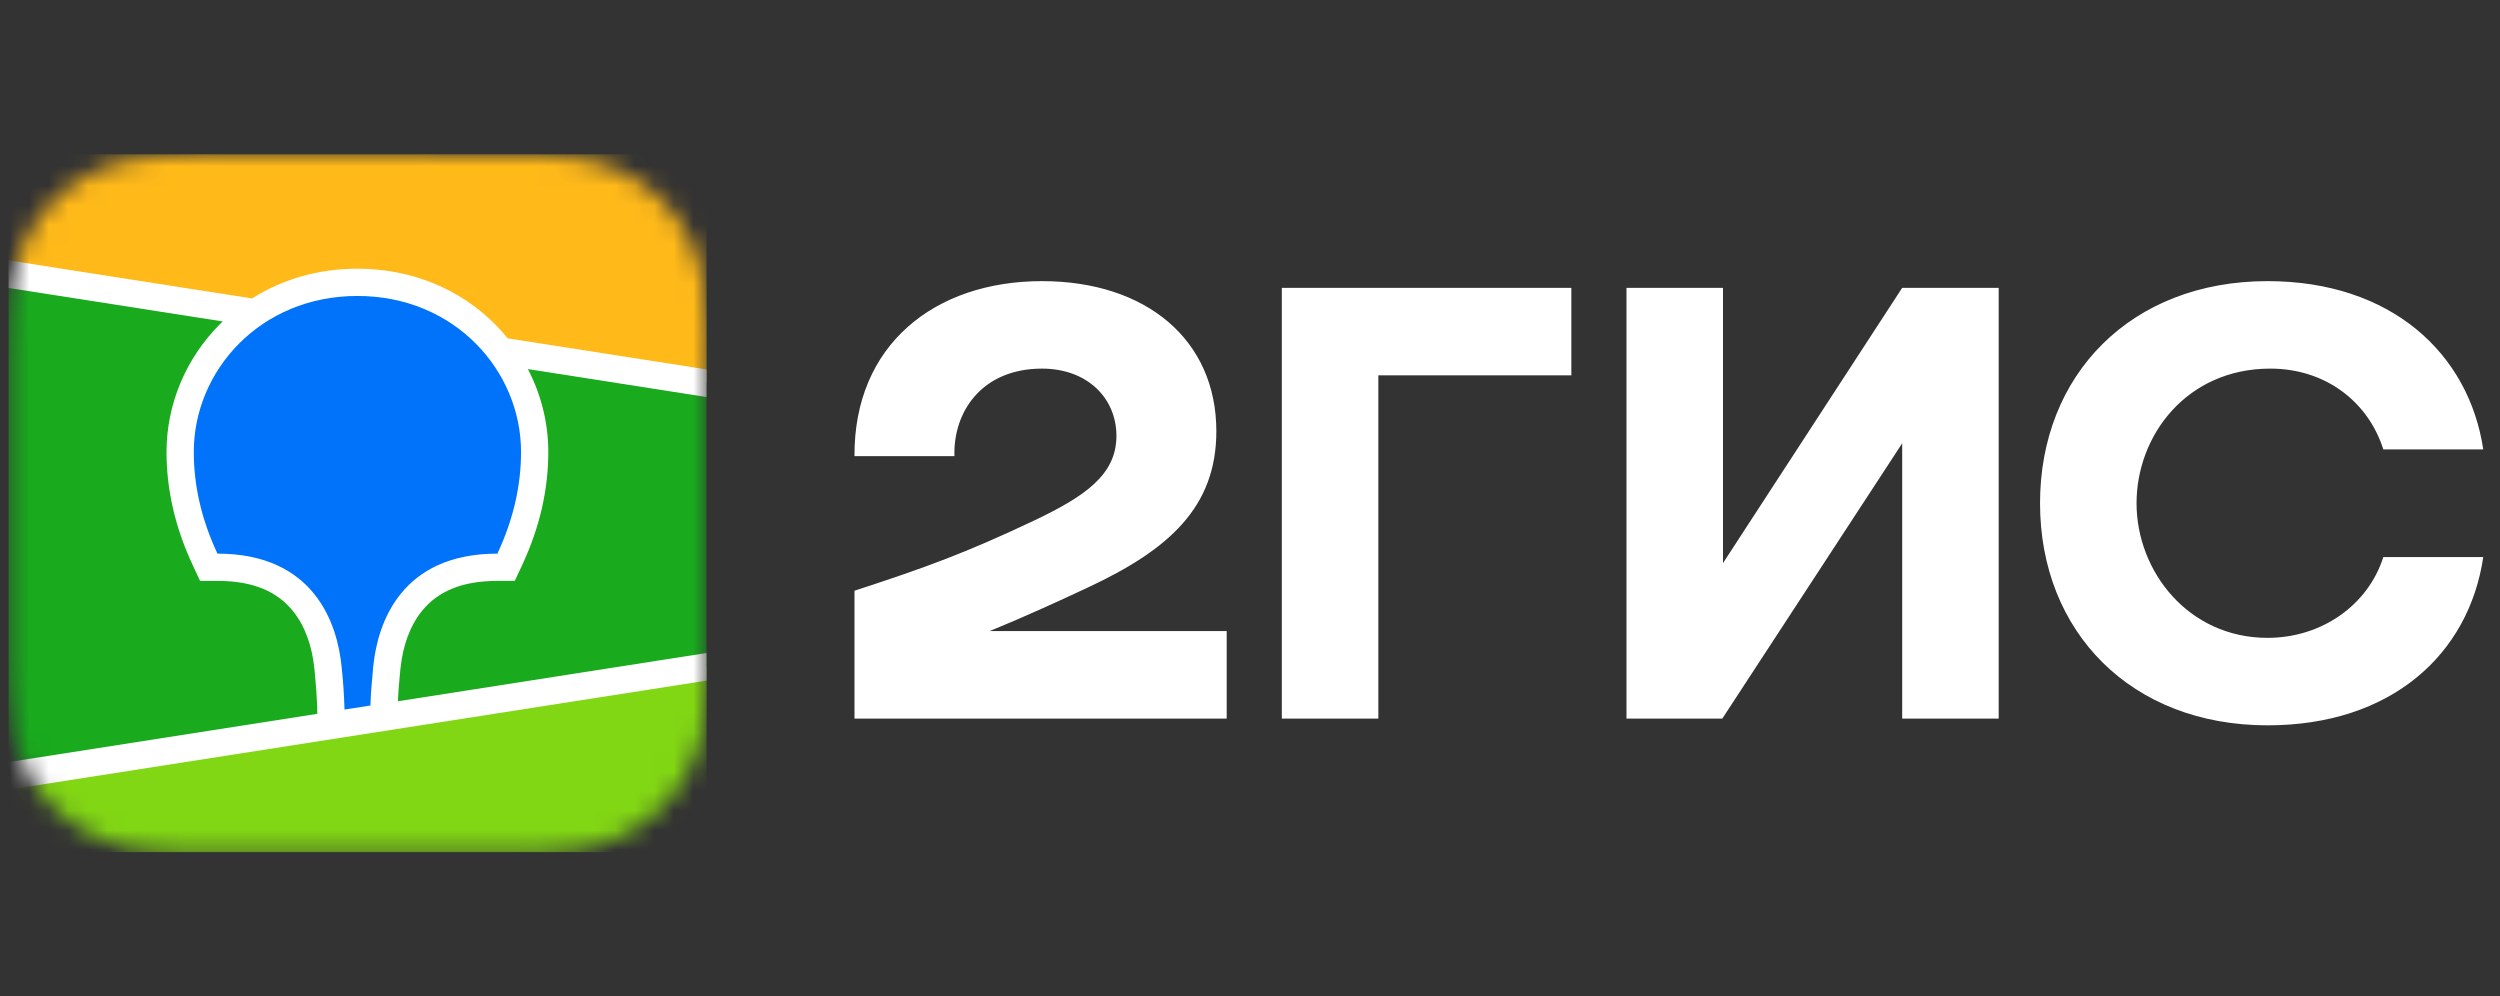 <svg width="128" height="51" viewBox="0 0 128 51" fill="none" xmlns="http://www.w3.org/2000/svg">
<rect x="0" y="0" width="128" height="51" fill="#333333" stroke="none"/>
<g clip-path="url(#clip0_725_1476)">
<mask id="mask0_725_1476" style="mask-type:luminance" maskUnits="userSpaceOnUse" x="0" y="7" width="37" height="37">
<path fill-rule="evenodd" clip-rule="evenodd" d="M9.325 7.912L10.857 7.896L26.788 7.902C27.029 7.904 27.18 7.907 27.33 7.912C28.119 7.932 28.917 7.978 29.698 8.118C30.48 8.25 31.238 8.497 31.948 8.851C32.656 9.207 33.304 9.671 33.865 10.228C34.426 10.782 34.896 11.421 35.257 12.122C35.626 12.834 35.857 13.564 35.999 14.348C36.14 15.12 36.186 15.908 36.207 16.689C36.218 17.047 36.222 17.404 36.223 17.764L36.225 18.402V32.544C36.225 32.969 36.225 33.396 36.223 33.822C36.221 34.18 36.218 34.538 36.207 34.896C36.185 35.677 36.14 36.466 35.999 37.237C35.865 38.012 35.615 38.763 35.257 39.463C34.896 40.164 34.426 40.803 33.865 41.358C33.302 41.914 32.655 42.379 31.948 42.734C31.238 43.089 30.48 43.336 29.698 43.468C28.917 43.607 28.119 43.652 27.33 43.674L24.95 43.692L9.866 43.684C9.686 43.682 9.506 43.678 9.325 43.673C8.536 43.653 7.738 43.607 6.957 43.468C6.175 43.336 5.417 43.089 4.708 42.734C3.287 42.02 2.129 40.875 1.397 39.463C1.04 38.762 0.79 38.012 0.655 37.237C0.514 36.466 0.469 35.677 0.448 34.897C0.437 34.539 0.434 34.18 0.432 33.822L0.429 33.181V19.041C0.429 18.616 0.429 18.19 0.432 17.765C0.434 17.407 0.438 17.049 0.448 16.69C0.47 15.909 0.515 15.121 0.655 14.349C0.79 13.574 1.04 12.823 1.397 12.123C2.128 10.71 3.286 9.565 4.707 8.851C5.417 8.497 6.175 8.25 6.957 8.118C7.738 7.979 8.536 7.933 9.325 7.912Z" fill="white"/>
</mask>
<g mask="url(#mask0_725_1476)">
<path d="M0.429 7.893H36.172V43.636H0.429V7.893Z" fill="#19AA1E"/>
<path fill-rule="evenodd" clip-rule="evenodd" d="M0.429 7.893H36.172V19.62L0.429 14.036V7.893Z" fill="#FFB919"/>
<path fill-rule="evenodd" clip-rule="evenodd" d="M0.429 39.726L36.172 34.142V43.635H0.429V39.726Z" fill="#82D714"/>
<path fill-rule="evenodd" clip-rule="evenodd" d="M0.429 13.33L12.905 15.28C14.458 14.296 16.306 13.757 18.3 13.757C21.061 13.757 23.544 14.791 25.35 16.606C25.578 16.836 25.792 17.075 25.994 17.324L36.172 18.914V20.328L27.028 18.898C27.712 20.206 28.071 21.66 28.073 23.137C28.073 25.052 27.645 26.961 26.759 28.878L26.733 28.936L26.356 29.742H25.468C23.631 29.742 22.414 30.291 21.617 31.265C20.992 32.029 20.63 33.06 20.509 34.184L20.505 34.218L20.487 34.398L20.48 34.476L20.465 34.629C20.418 35.131 20.388 35.557 20.372 35.904L36.172 33.434V34.848L0.429 40.433V39.02L16.246 36.548L16.24 36.231L16.238 36.142L16.235 36.095L16.233 36.025C16.219 35.641 16.183 35.148 16.127 34.55L16.116 34.436L16.097 34.24C15.984 33.109 15.628 32.066 15.003 31.291C14.216 30.311 13.01 29.753 11.187 29.742H10.243L9.867 28.936C8.964 27 8.526 25.071 8.526 23.137C8.526 20.704 9.513 18.352 11.25 16.606L11.402 16.458L0.429 14.742V13.33Z" fill="white"/>
<path fill-rule="evenodd" clip-rule="evenodd" d="M18.3 15.153C23.29 15.153 26.677 18.993 26.677 23.137C26.677 24.8 26.314 26.531 25.467 28.346C20.558 28.346 19.346 31.862 19.116 34.075L19.101 34.222C19.024 35.012 18.979 35.646 18.967 36.122L17.637 36.33V36.287C17.618 35.583 17.571 34.88 17.494 34.181L17.491 34.142C17.278 31.933 16.092 28.346 11.133 28.346C10.285 26.531 9.922 24.8 9.922 23.137C9.922 18.993 13.31 15.153 18.3 15.153Z" fill="#0073FA"/>
</g>
<path fill-rule="evenodd" clip-rule="evenodd" d="M53.35 14.394C47.844 14.394 43.715 17.668 43.75 23.353H48.867C48.797 21.079 50.278 18.873 53.35 18.873C55.678 18.873 57.161 20.389 57.161 22.319C57.161 24.318 55.536 25.421 52.926 26.662C49.503 28.281 47.456 29.039 43.75 30.245V36.793H62.807V32.312H50.667C52.436 31.592 54.158 30.801 55.714 30.073C59.842 28.144 62.277 25.972 62.277 22.079C62.277 17.391 58.678 14.394 53.35 14.394ZM70.571 19.217H80.453V14.738H65.63V36.793H70.571V19.217ZM88.217 14.738H83.276V36.793H88.181L97.392 22.698V36.793H102.333V14.738H97.392L88.217 28.832V14.738ZM127.143 28.522H122.026C121.249 30.969 118.885 32.658 116.097 32.658C112.038 32.658 109.391 29.246 109.391 25.765C109.391 22.285 111.967 18.873 116.238 18.873C119.061 18.873 121.249 20.562 122.026 23.009H127.143C126.402 18.081 122.414 14.394 116.097 14.394C109.109 14.394 104.45 19.184 104.45 25.765C104.45 32.347 109.109 37.137 116.097 37.137C122.414 37.137 126.402 33.52 127.143 28.522Z" fill="white"/>
</g>
<defs>
<clipPath id="clip0_725_1476">
<rect width="126.714" height="35.74" fill="white" transform="translate(0.429 7.896)"/>
</clipPath>
</defs>
</svg>
